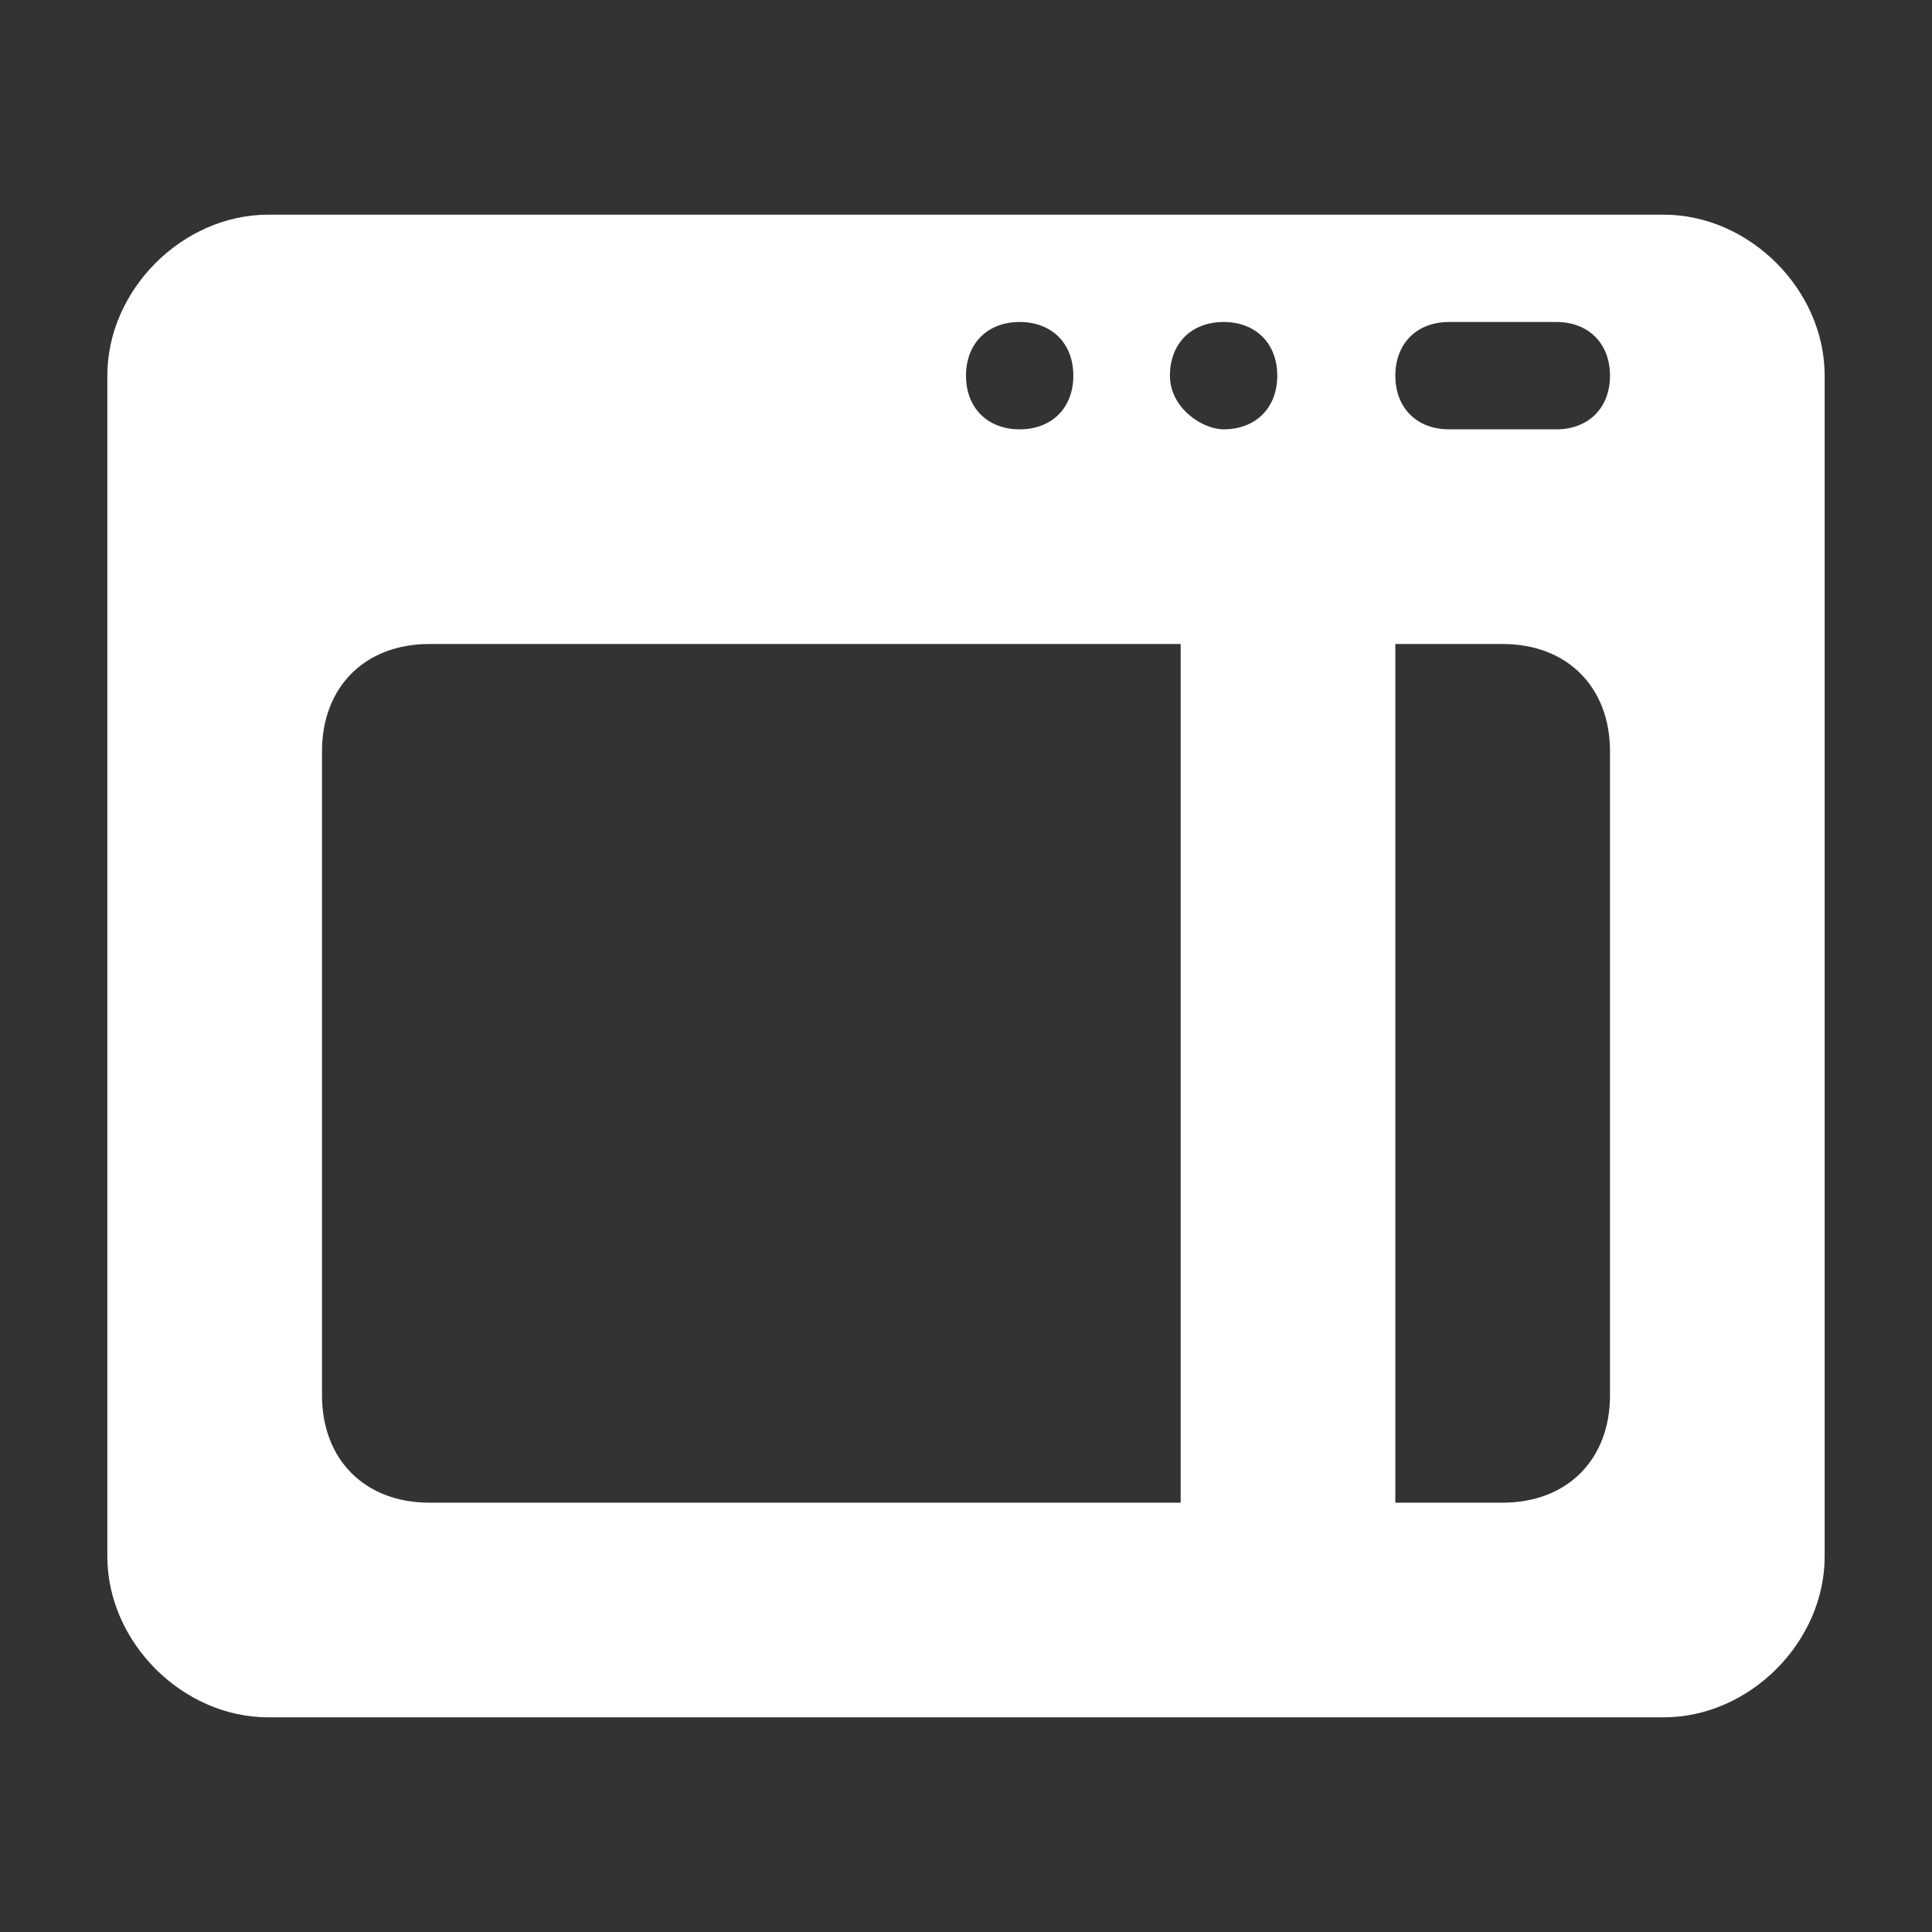 <svg width="18" height="18" xmlns="http://www.w3.org/2000/svg">
  <rect width="100%" height="100%" fill="#333333" stroke="none"/>
  <path fill="#fff" d="M15.5,16h-13C1.7,16,1,15.3,1,14.5v-11 C1,2.7,1.7,2,2.5,2h13C16.3,2,17,2.7,17,3.5v11C17,15.3,16.3,16,15.5,16z M3,7v6c0,0.6,0.4,1,1,1h7V6H4C3.4,6,3,6.4,3,7z M9.5,3 C9.2,3,9,3.2,9,3.5S9.2,4,9.5,4S10,3.8,10,3.5S9.8,3,9.5,3z M11.4,3c-0.3,0-0.5,0.2-0.5,0.5S11.2,4,11.4,4c0.3,0,0.5-0.2,0.5-0.5 S11.7,3,11.4,3z M14.5,3h-1C13.2,3,13,3.2,13,3.5S13.2,4,13.5,4h1C14.8,4,15,3.8,15,3.5S14.8,3,14.5,3z M15,7c0-0.6-0.4-1-1-1h-1v8 h1c0.6,0,1-0.4,1-1V7z" />
</svg>
